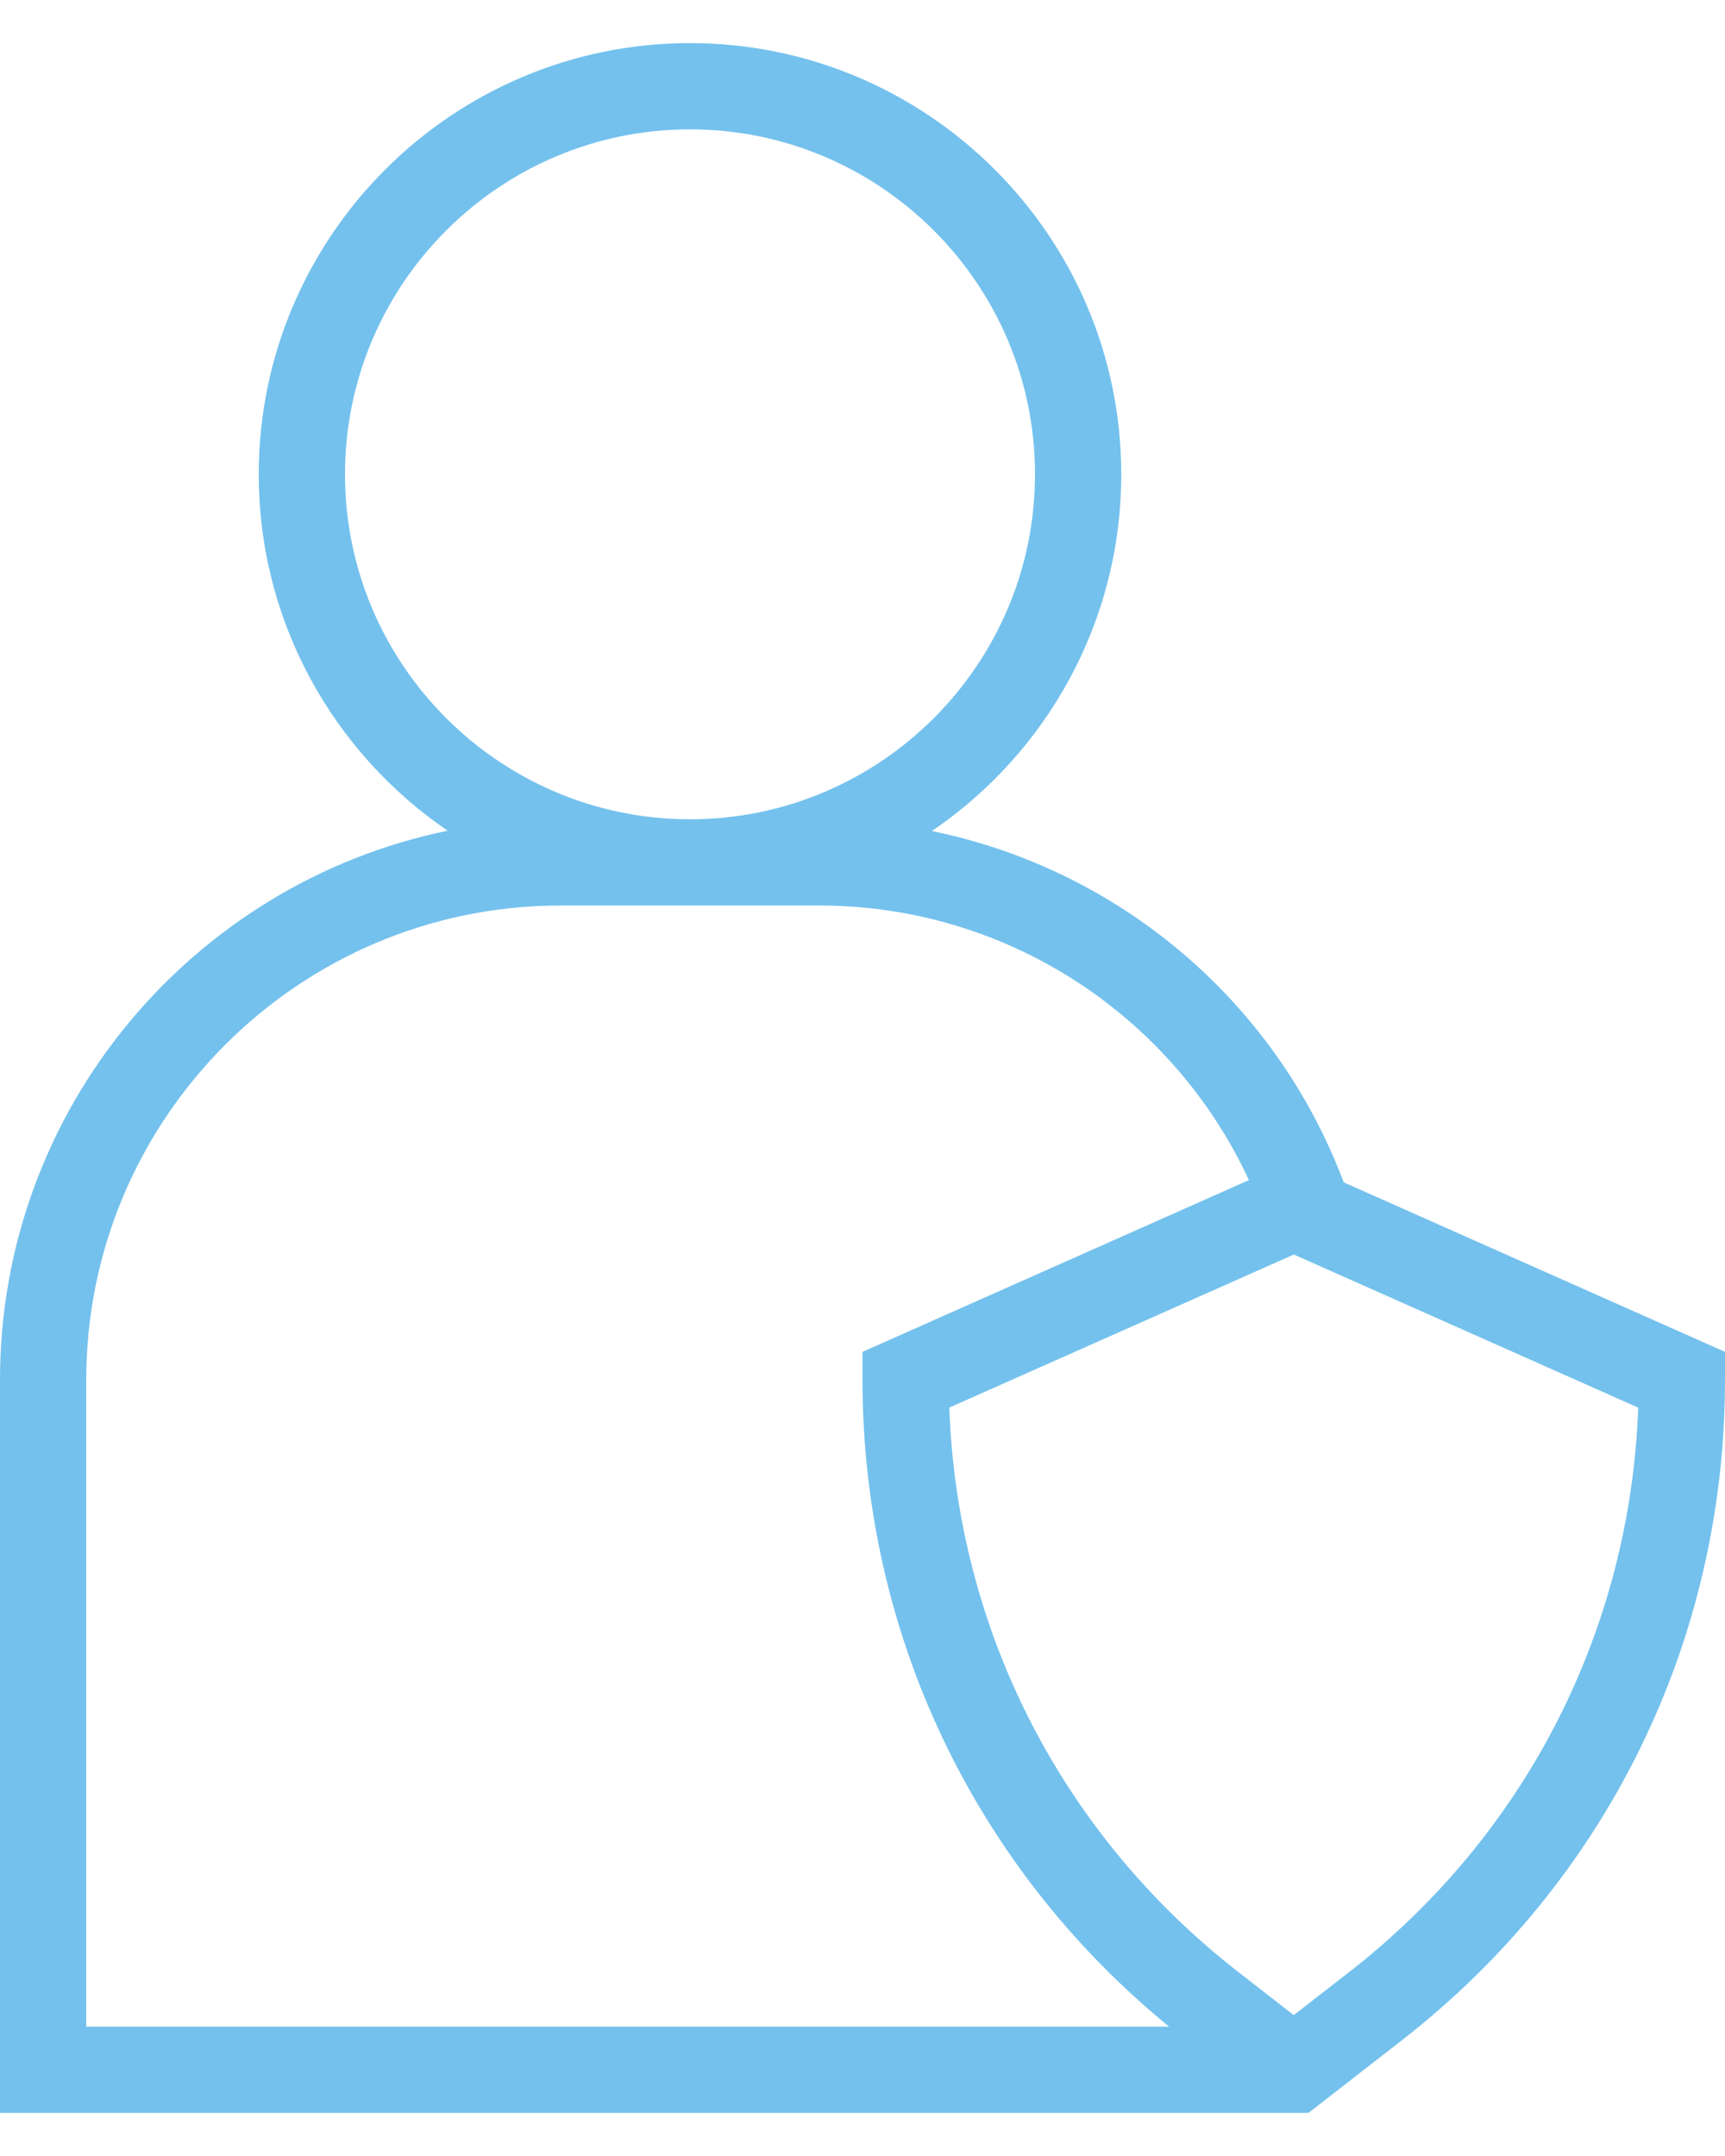 <svg width="32" height="40" viewBox="0 0 32 40" fill="none" xmlns="http://www.w3.org/2000/svg">
<path d="M0 25.6V39.2H24.274L26.008 37.851C29.816 34.89 32 30.424 32 25.6V25.081L24.927 21.936C23.655 18.556 20.744 16.126 17.287 15.418C19.406 13.978 20.8 11.549 20.8 8.8C20.8 4.389 17.211 0.8 12.8 0.8C8.389 0.8 4.8 4.389 4.8 8.8C4.8 11.545 6.191 13.971 8.304 15.412C3.571 16.385 0 20.583 0 25.6ZM30.39 26.116C30.241 30.244 28.305 34.038 25.025 36.59L24 37.386L22.975 36.589C19.695 34.038 17.758 30.243 17.61 26.115L24.002 23.275L30.39 26.116ZM6.4 8.8C6.4 5.271 9.271 2.4 12.8 2.4C16.329 2.4 19.2 5.271 19.2 8.8C19.2 12.329 16.329 15.2 12.8 15.2C9.271 15.2 6.4 12.329 6.4 8.8ZM10.4 16.8H15.2C18.65 16.8 21.738 18.814 23.169 21.894L16 25.081V25.6C16 30.292 18.071 34.64 21.687 37.6H1.6V25.6C1.6 20.748 5.548 16.8 10.4 16.8Z" fill="#74C1ED"/>
</svg>
